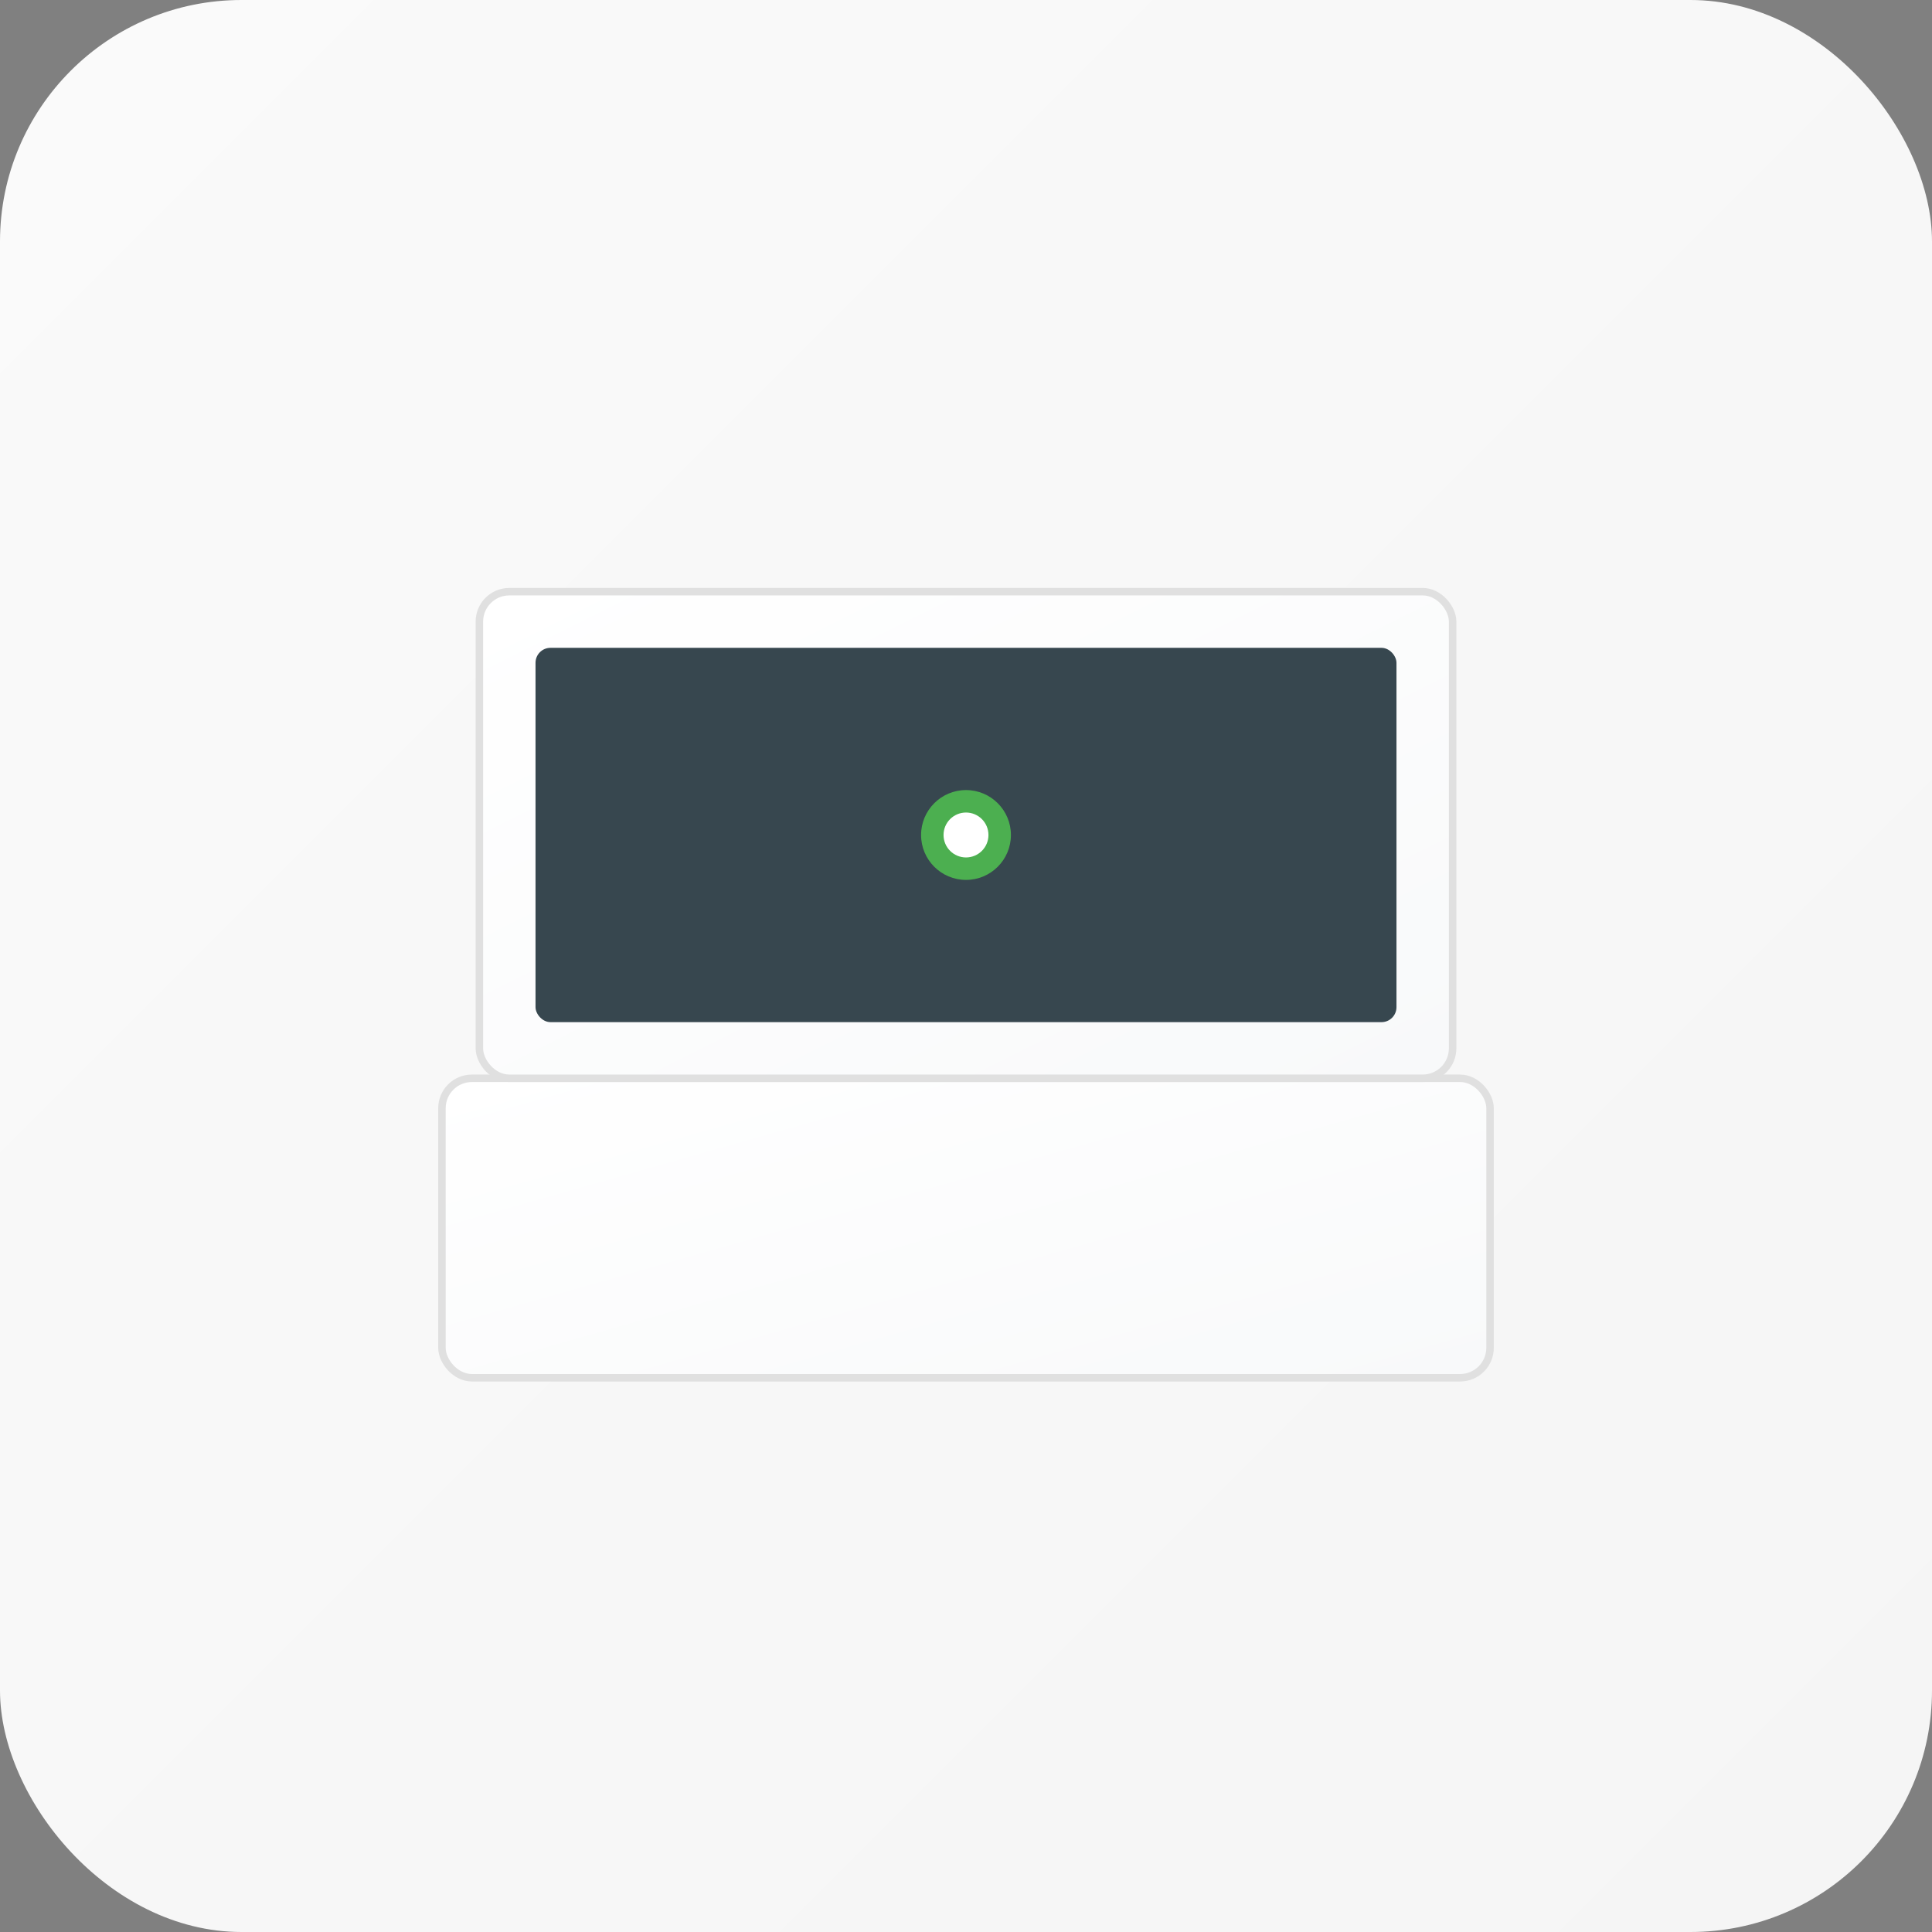<svg width="16" height="16" xmlns="http://www.w3.org/2000/svg">
    <rect width="100%" height="100%" fill="#808080" stroke="none"/>
    <defs>
      <linearGradient id="bgGrad" x1="0%" y1="0%" x2="100%" y2="100%">
        <stop offset="0%" stop-color="#FAFAFA"/>
        <stop offset="100%" stop-color="#F5F5F5"/>
      </linearGradient>
      <linearGradient id="laptopGrad" x1="0%" y1="0%" x2="100%" y2="100%">
        <stop offset="0%" stop-color="#FFFFFF"/>
        <stop offset="100%" stop-color="#F8F9FA"/>
      </linearGradient>
    </defs>
    <rect width="16" height="16" rx="2" fill="url(#bgGrad)"/>
    <g transform="translate(8, 8) scale(0.031)">
      <rect x="-140" y="30" width="280" height="80" rx="8" ry="8" fill="url(#laptopGrad)" stroke="#E0E0E0" stroke-width="2"/>
      <rect x="-130" y="-100" width="260" height="130" rx="8" ry="8" fill="url(#laptopGrad)" stroke="#E0E0E0" stroke-width="2"/>
      <rect x="-115" y="-85" width="230" height="100" rx="4" ry="4" fill="#37474F"/>
      <circle cx="0" cy="-35" r="12" fill="#4CAF50"/>
      <circle cx="0" cy="-35" r="6" fill="#FFFFFF"/>
    </g>
  </svg>